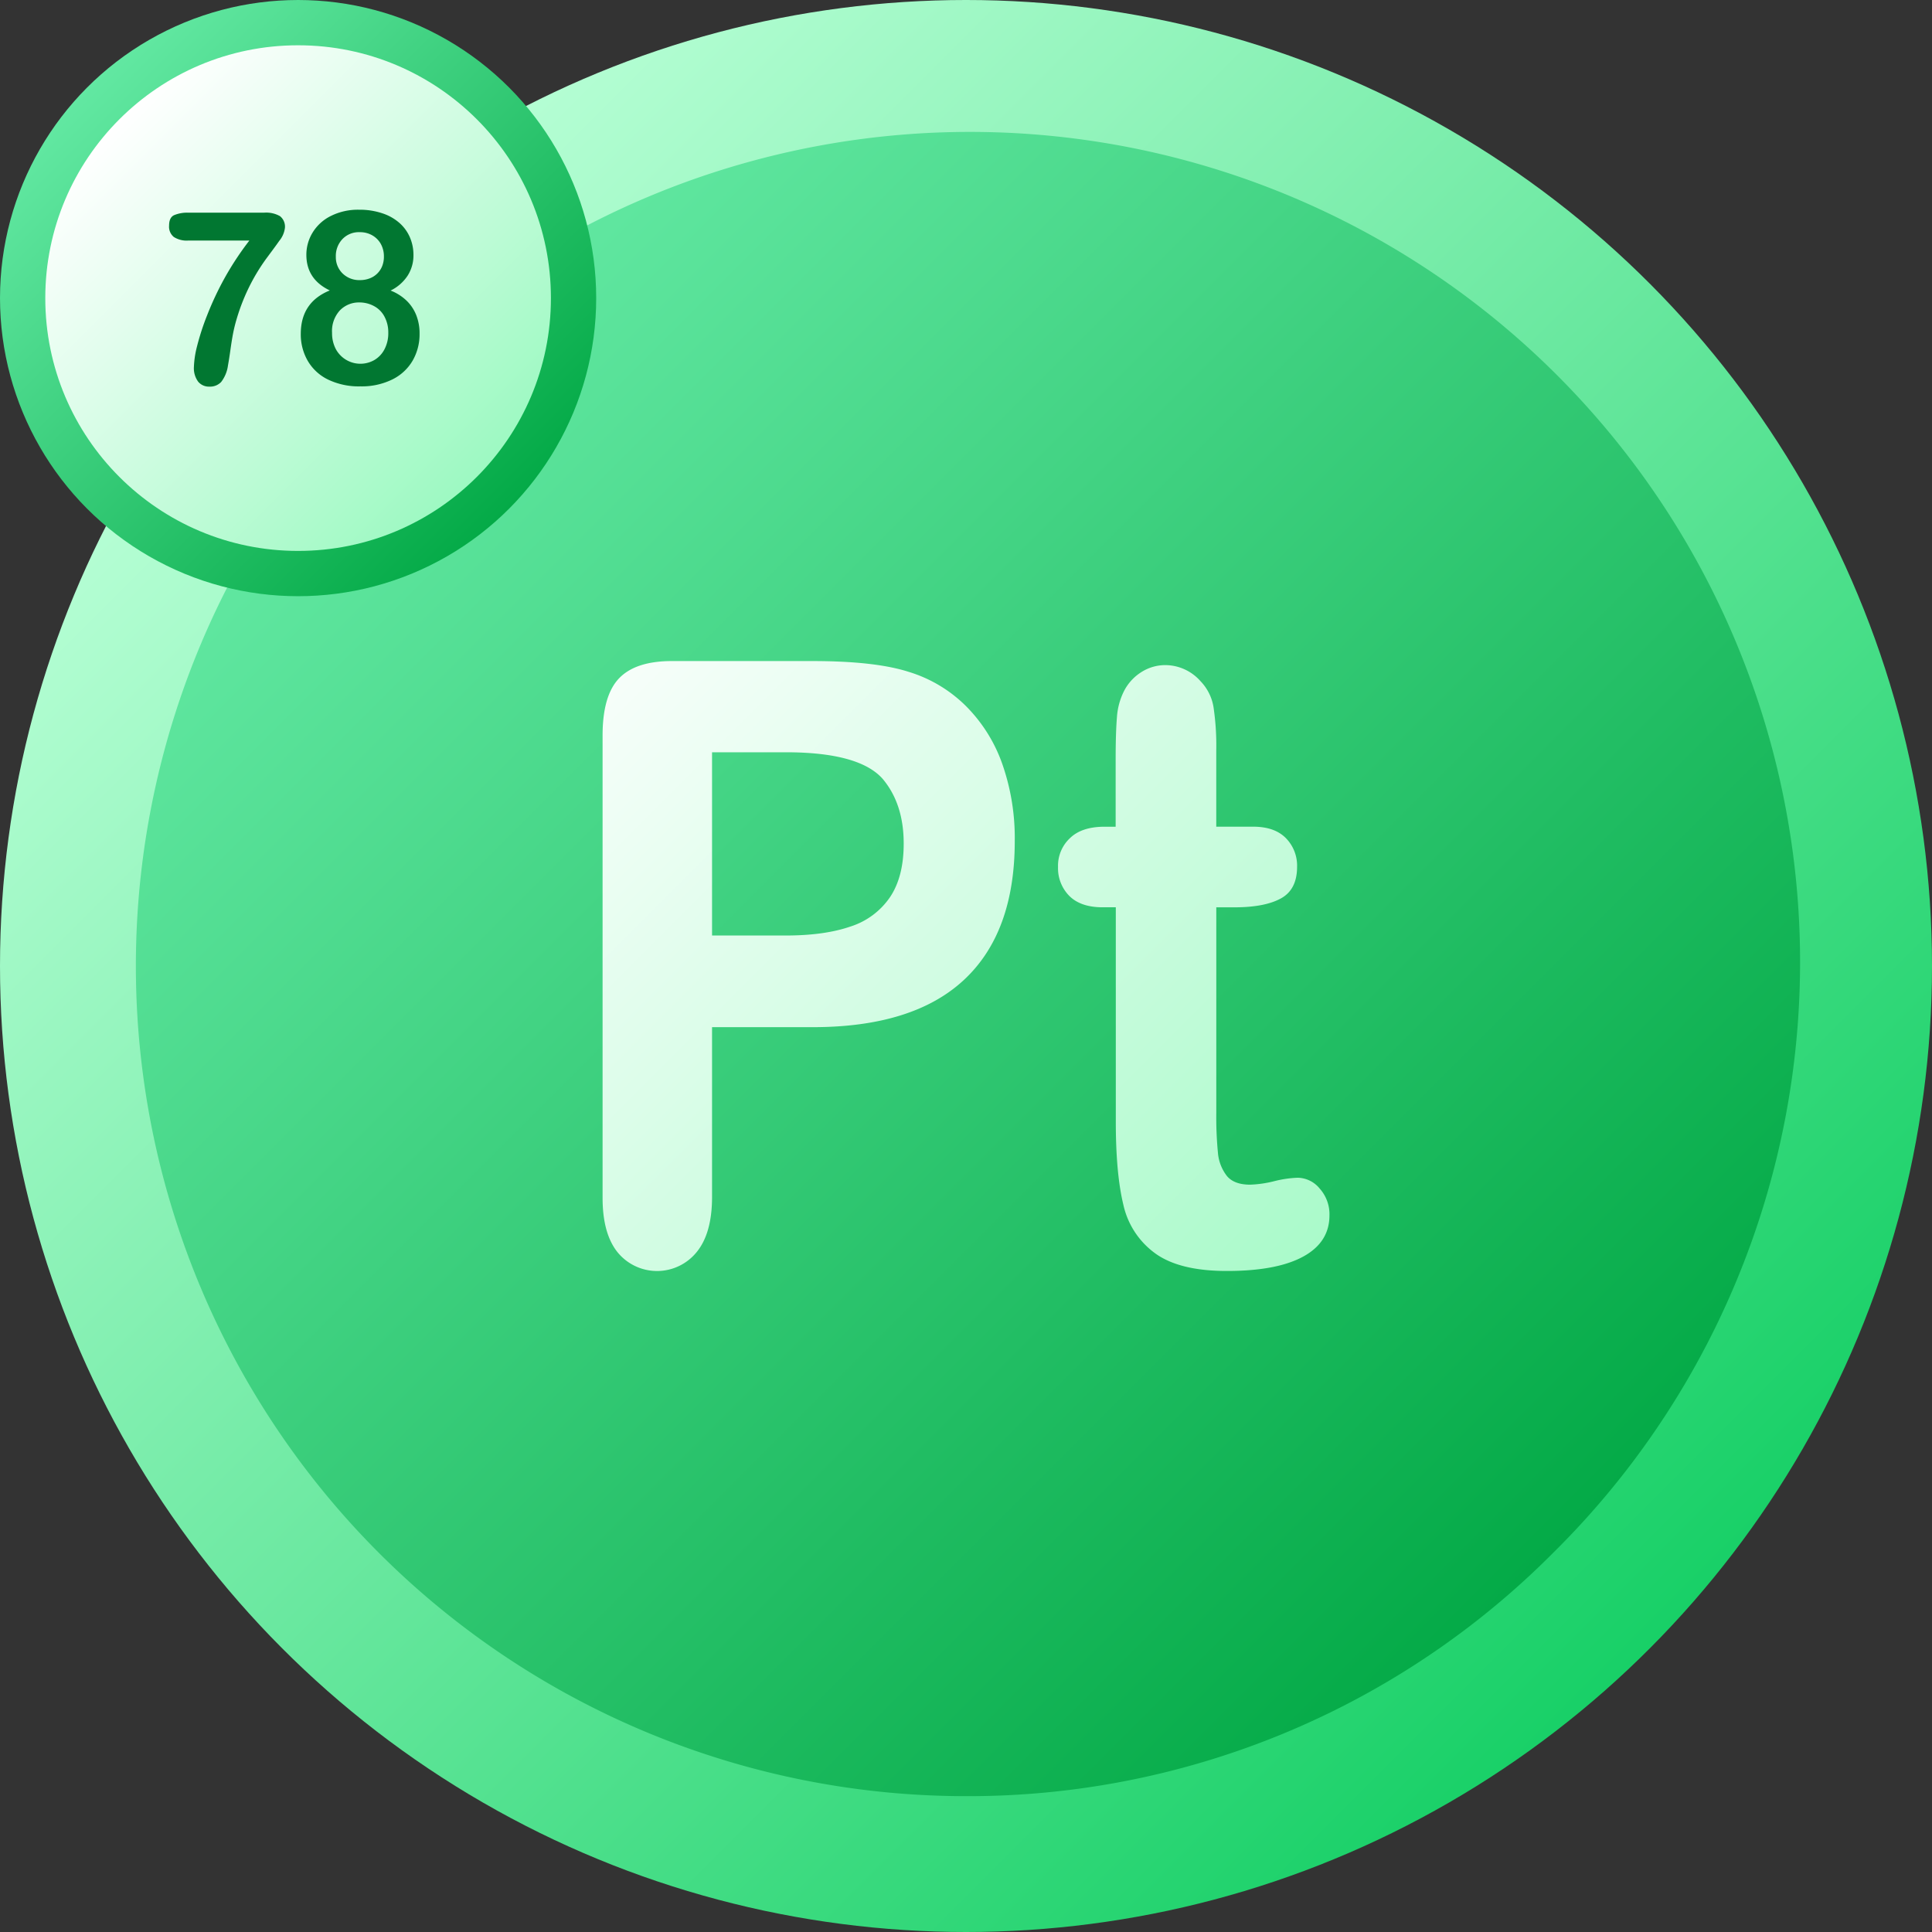 <svg viewBox="0 0 512 512" xmlns="http://www.w3.org/2000/svg" xmlns:xlink="http://www.w3.org/1999/xlink"><rect x="0" y="0" width="512" height="512" fill="#333333" stroke="none"/><linearGradient id="a" gradientUnits="userSpaceOnUse" x1="74.98" x2="437.02" y1="74.98" y2="437.02"><stop offset="0" stop-color="#b8ffd6"/><stop offset="1" stop-color="#18d067"/></linearGradient><linearGradient id="b" gradientUnits="userSpaceOnUse" x1="100.44" x2="411.56" y1="100.44" y2="411.56"><stop offset="0" stop-color="#62e8a2"/><stop offset="1" stop-color="#04aa47"/></linearGradient><linearGradient id="c" x1="23.14" x2="134.86" xlink:href="#b" y1="23.14" y2="134.86"/><linearGradient id="d" gradientUnits="userSpaceOnUse" x1="31.65" x2="126.35" y1="31.65" y2="126.35"><stop offset="0" stop-color="#fff"/><stop offset="1" stop-color="#9df9c2"/></linearGradient><linearGradient id="e" x1="128.65" x2="343.16" xlink:href="#d" y1="178.37" y2="392.89"/><linearGradient id="f" x1="181.31" x2="395.82" xlink:href="#d" y1="125.71" y2="340.23"/><circle cx="256" cy="256" fill="url(#a)" r="256"/><path d="m256 476a220 220 0 0 1 -155.56-375.56 220 220 0 1 1 311.12 311.12 218.53 218.53 0 0 1 -155.56 64.44z" fill="url(#b)"/><circle cx="79" cy="79" fill="url(#c)" r="79"/><circle cx="79" cy="79" fill="url(#d)" r="67"/><path d="m215.27 272.21h-26.57v45q0 9.65-4.1 14.63a13.5 13.5 0 0 1 -20.91.06q-4-4.94-4-14.47v-122.51q0-10.62 4.39-15.18t14-4.55h37.22q16.5 0 25.39 2.82a36.64 36.64 0 0 1 15.19 9 40.84 40.84 0 0 1 9.72 15.4 59.33 59.33 0 0 1 3.32 20.48q0 24.28-13.48 36.81t-40.17 12.51zm-7-72.85h-19.57v48.56h19.53q10.26 0 17.15-2.38a20 20 0 0 0 10.5-7.81q3.62-5.41 3.61-14.2 0-10.5-5.57-17.12-6.24-7.05-25.69-7.05z" fill="url(#e)"/><path d="m292.73 219.09h2.93v-17.78q0-7.16.34-11.22a18 18 0 0 1 1.9-7 12.83 12.83 0 0 1 4.5-4.93 11.8 11.8 0 0 1 6.54-1.9 12.51 12.51 0 0 1 9.18 4.23 12.9 12.9 0 0 1 3.47 6.88 69.18 69.18 0 0 1 .73 11.55v20.16h9.77q5.67 0 8.65 3a10.39 10.39 0 0 1 3 7.64q0 6-4.25 8.35t-12.16 2.38h-5v54.42a98.76 98.76 0 0 0 .44 10.68 11.55 11.55 0 0 0 2.35 6.07c1.27 1.55 3.33 2.33 6.2 2.33a30.36 30.36 0 0 0 6.35-.92 29.46 29.46 0 0 1 6.25-.92 7.69 7.69 0 0 1 5.81 2.87 10.19 10.19 0 0 1 2.59 7.1q0 7.15-7 10.95t-20.22 3.79q-12.51 0-18.95-4.66a21.63 21.63 0 0 1 -8.45-12.9q-2-8.24-2-22v-56.82h-3.52q-5.76 0-8.79-3a10.44 10.44 0 0 1 -3-7.7 10 10 0 0 1 3.18-7.64q3.1-3.01 9.16-3.01z" fill="url(#f)"/><g fill="#017731"><path d="m49.86 56.36h20.14a7.39 7.39 0 0 1 4.21.93 3.55 3.55 0 0 1 1.3 3.09 6.67 6.67 0 0 1 -1.51 3.46c-1 1.44-2.18 3-3.48 4.76a51.31 51.31 0 0 0 -4 6.47 53.22 53.22 0 0 0 -3.8 9.45 40.59 40.59 0 0 0 -1 4.09c-.2 1.08-.43 2.48-.67 4.21s-.45 3-.63 4a9.17 9.17 0 0 1 -1.81 4.41 4.06 4.06 0 0 1 -3.1 1.23 3.71 3.71 0 0 1 -3-1.32 6 6 0 0 1 -1.12-3.92 25.14 25.14 0 0 1 .82-5.42 65.34 65.34 0 0 1 2.67-8.22 81.87 81.87 0 0 1 4.61-9.83 79.8 79.8 0 0 1 6.59-10h-16.22a6.31 6.31 0 0 1 -3.8-.95 3.5 3.5 0 0 1 -1.25-3c0-1.44.44-2.36 1.33-2.78a9.05 9.05 0 0 1 3.72-.66z"/><path d="m81.19 67.52a11.27 11.27 0 0 1 1.65-5.88 11.77 11.77 0 0 1 4.85-4.41 16 16 0 0 1 7.46-1.65 18.8 18.8 0 0 1 6.33 1 12.83 12.83 0 0 1 4.52 2.63 10.77 10.77 0 0 1 2.69 3.84 11.7 11.7 0 0 1 .88 4.54 9.93 9.93 0 0 1 -1.51 5.41 11.28 11.28 0 0 1 -4.55 4 12.85 12.85 0 0 1 4.26 2.7 10.91 10.91 0 0 1 2.56 3.87 13.13 13.13 0 0 1 .86 4.88 14 14 0 0 1 -1.84 7.13 12.72 12.72 0 0 1 -5.42 5 18.37 18.37 0 0 1 -8.42 1.81 18.76 18.76 0 0 1 -8.59-1.81 12.53 12.53 0 0 1 -5.39-5 14 14 0 0 1 -1.82-7.1q0-8.39 7.69-11.51-6.21-2.97-6.21-9.45zm21.71 20.65a8.79 8.79 0 0 0 -1-4.24 6.69 6.69 0 0 0 -2.72-2.78 8.09 8.09 0 0 0 -3.94-1 7 7 0 0 0 -5.18 2.12 8.08 8.08 0 0 0 -2.06 5.96 9 9 0 0 0 1 4.29 7.41 7.41 0 0 0 10.28 2.85 7.05 7.05 0 0 0 2.66-2.9 9.15 9.15 0 0 0 .96-4.3zm-7.57-26.64a6 6 0 0 0 -4.58 1.83 6.49 6.49 0 0 0 -1.75 4.69 6 6 0 0 0 1.79 4.42 6.3 6.3 0 0 0 4.6 1.76 6.94 6.94 0 0 0 2.61-.47 5.7 5.7 0 0 0 3.29-3.26 6.75 6.75 0 0 0 .45-2.51 6.84 6.84 0 0 0 -.8-3.31 6 6 0 0 0 -2.26-2.3 6.54 6.54 0 0 0 -3.35-.85z"/></g></svg>